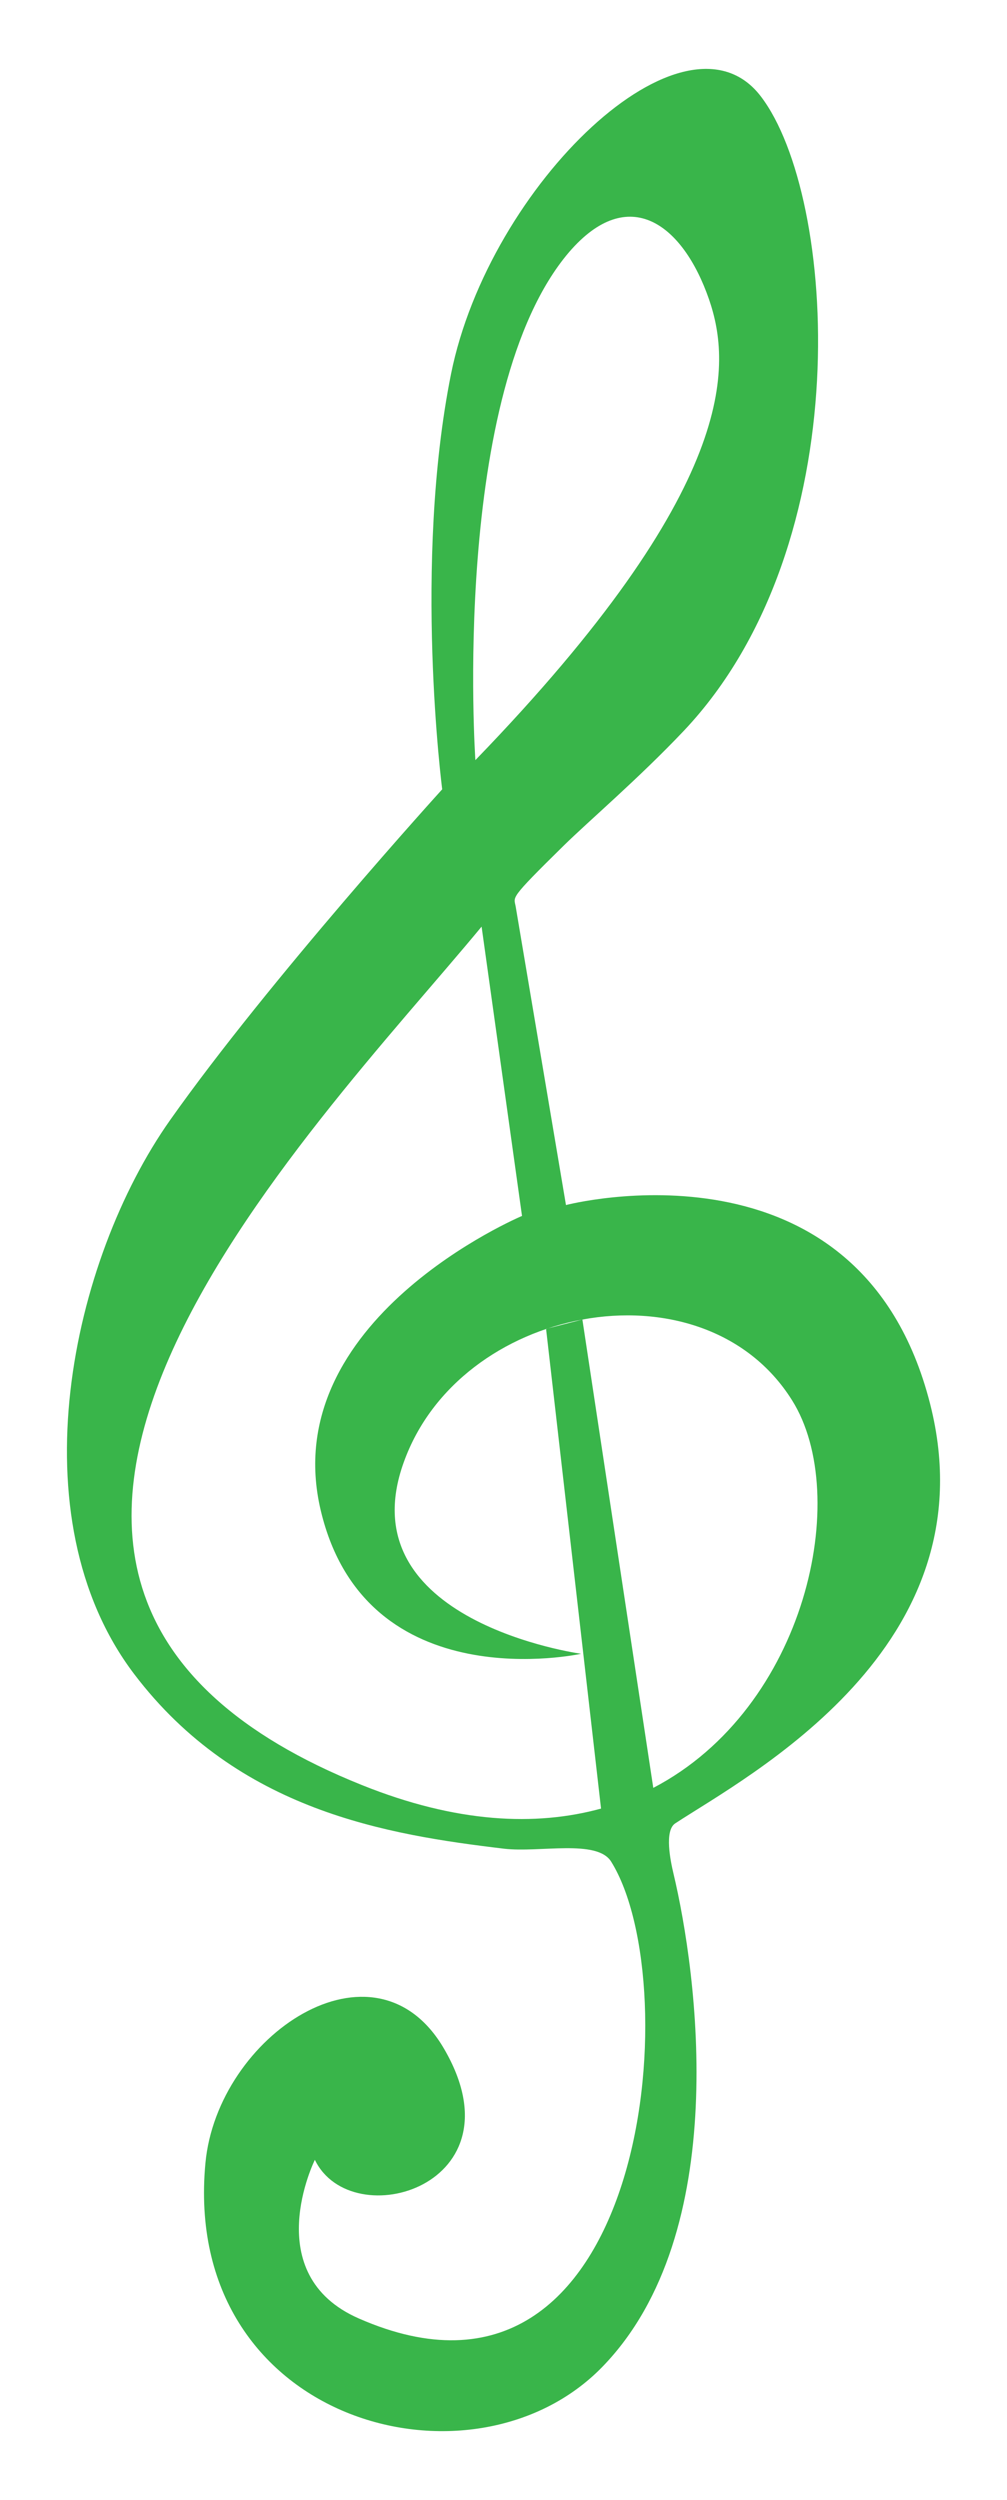 <?xml version="1.0" encoding="utf-8"?>
<!-- Generator: Adobe Illustrator 16.0.0, SVG Export Plug-In . SVG Version: 6.00 Build 0)  -->
<!DOCTYPE svg PUBLIC "-//W3C//DTD SVG 1.1//EN" "http://www.w3.org/Graphics/SVG/1.1/DTD/svg11.dtd">
<svg version="1.1" id="Calque_1" xmlns="http://www.w3.org/2000/svg" xmlns:xlink="http://www.w3.org/1999/xlink" x="0px" y="0px"
	 width="120.946px" height="300px" viewBox="0 0 120.946 300" enable-background="new 0 0 120.946 300" xml:space="preserve">
<path fill-rule="evenodd" clip-rule="evenodd" fill="#39B54A" d="M81.11,218.794c8.639-5.67,38.027-21.086,30.607-50.311
	c-8.414-33.115-43.74-23.88-43.74-23.88l-6.04-35.816c-0.209-1.229-0.879-0.781,5.743-7.289c3.031-2.978,9.025-8.077,14.461-13.813
	c21.203-22.425,18.34-64.205,9.252-76.103C82.299-0.37,58.748,22.146,54.17,44.878c-4.568,22.786-1.059,49.838-1.059,49.838
	s-20.803,22.88-32.686,39.701c-11.876,16.816-18.596,47.646-4.315,66.46c12.492,16.457,30.477,19.295,44.427,20.963
	c4.26,0.502,11.167-1.178,12.866,1.553c9.258,14.836,4.313,69.982-30.292,54.824c-12.132-5.295-5.294-19.041-5.294-19.041
	c4.432,9.158,25.084,3.068,15.517-13.328c-8.332-14.303-27.235-1.57-28.662,13.723c-2.902,31.023,32.046,40.545,47.688,24.432
	c15.65-16.113,11.375-47.246,8.52-59.213C80.545,223.37,79.756,219.659,81.11,218.794z M68.344,30.263
	c7.168-8.331,13.688-3.354,16.809,5.648c2.715,7.874,3.621,22.569-28.057,55.303C57.096,91.214,54.078,46.982,68.344,30.263z
	 M43.471,214.204c-60.428-24.211-6.043-78.323,14.371-103.01l4.854,34.716c0,0-29.607,12.458-24.172,35.345
	c5.436,22.881,31.273,17.195,31.273,17.195s-28.198-3.855-21.309-22.965c3.367-9.408,12.152-15.424,21.461-17.143l-4.363,1.119
	l6.602,57.564C64.36,219.175,54.813,218.765,43.471,214.204z M78.463,214.542l-8.514-56.199c9.639-1.777,19.809,1.109,25.182,9.689
	C102.315,179.45,96.866,204.937,78.463,214.542z"/>
</svg>
